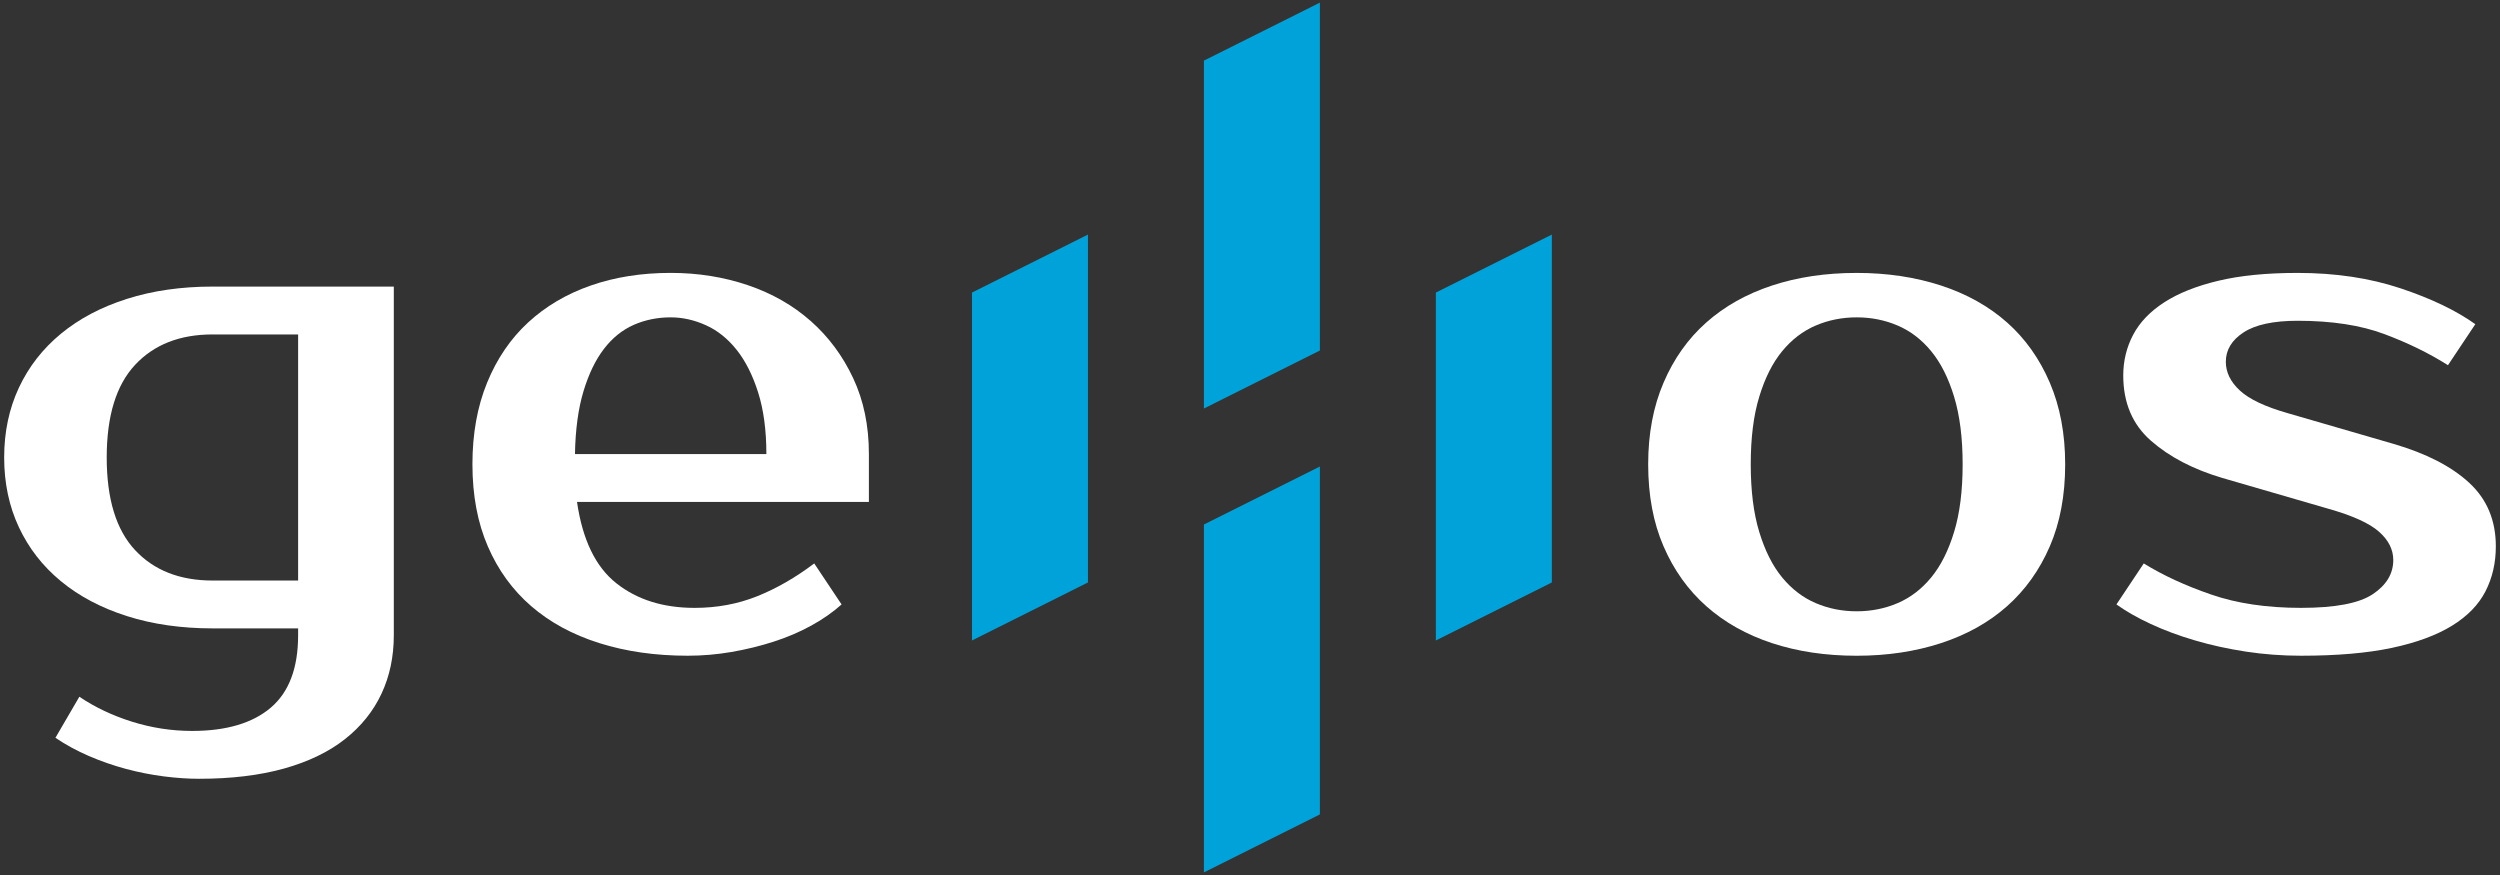 <?xml version="1.0" encoding="utf-8"?>
<!-- Generator: Adobe Illustrator 16.0.0, SVG Export Plug-In . SVG Version: 6.00 Build 0)  -->
<!DOCTYPE svg PUBLIC "-//W3C//DTD SVG 1.1//EN" "http://www.w3.org/Graphics/SVG/1.1/DTD/svg11.dtd">
<svg version="1.1" id="Camada_1" xmlns="http://www.w3.org/2000/svg" xmlns:xlink="http://www.w3.org/1999/xlink" x="0px" y="0px"
	 width="300px" height="105px" viewBox="0 0 300 105" enable-background="new 0 0 300 105" xml:space="preserve">
<rect x="0" y="0" width="300" height="105" fill="#333333" stroke="none"/>
<g>
	<path fill="#fff" d="M47.257,76.227c0,2.57-0.491,4.908-1.476,7.012c-0.984,2.107-2.447,3.926-4.389,5.459
		c-1.942,1.529-4.375,2.705-7.3,3.525c-2.927,0.818-6.331,1.23-10.213,1.23c-1.313,0-2.721-0.094-4.225-0.287
		s-3.022-0.492-4.553-0.902c-1.532-0.412-3.021-0.932-4.47-1.559c-1.45-0.631-2.776-1.354-3.979-2.172l2.871-4.926
		c1.859,1.258,3.964,2.258,6.316,2.996s4.758,1.109,7.219,1.109c4.102,0,7.246-0.934,9.434-2.791
		c2.187-1.861,3.282-4.758,3.282-8.695v-0.82H25.521c-3.774,0-7.208-0.492-10.295-1.477c-3.09-0.984-5.729-2.379-7.916-4.184
		c-2.188-1.805-3.869-3.965-5.045-6.48C1.088,60.75,0.5,57.961,0.5,54.898c0-3.061,0.588-5.85,1.764-8.367
		c1.176-2.515,2.857-4.676,5.045-6.482c2.187-1.803,4.826-3.199,7.916-4.182c3.088-0.984,6.521-1.477,10.295-1.477h21.737V76.227z
		 M25.521,40.132c-3.938,0-7.042,1.218-9.312,3.652c-2.27,2.434-3.403,6.138-3.403,11.114c0,4.979,1.133,8.684,3.403,11.115
		c2.269,2.434,5.374,3.652,9.312,3.652h10.253V40.132H25.521z"/>
	<path fill="#fff" d="M83.352,72.945c2.678,0,5.181-0.465,7.506-1.395c2.323-0.932,4.606-2.242,6.849-3.938l3.282,4.92
		c-1.039,0.932-2.256,1.779-3.651,2.547c-1.394,0.766-2.899,1.406-4.512,1.924c-1.613,0.521-3.296,0.93-5.045,1.234
		c-1.751,0.299-3.501,0.449-5.25,0.449c-3.883,0-7.424-0.508-10.623-1.518c-3.199-1.012-5.92-2.488-8.162-4.43
		c-2.243-1.941-3.979-4.332-5.208-7.178c-1.231-2.842-1.847-6.125-1.847-9.844c0-3.664,0.587-6.931,1.764-9.801
		c1.175-2.873,2.816-5.278,4.92-7.22c2.105-1.941,4.608-3.418,7.507-4.43c2.898-1.011,6.098-1.518,9.598-1.518
		c3.281,0,6.371,0.493,9.269,1.477c2.898,0.983,5.414,2.42,7.546,4.306c2.134,1.887,3.829,4.171,5.086,6.851
		c1.258,2.679,1.886,5.715,1.886,9.102v5.746H69.242c0.657,4.539,2.228,7.791,4.717,9.76C76.447,71.961,79.577,72.945,83.352,72.945
		z M80.48,38.082c-1.588,0-3.063,0.301-4.43,0.902c-1.368,0.602-2.557,1.559-3.568,2.872c-1.012,1.313-1.833,3.008-2.461,5.086
		c-0.629,2.079-0.972,4.594-1.024,7.544h22.968c0-2.841-0.328-5.302-0.985-7.38c-0.656-2.078-1.518-3.787-2.583-5.127
		c-1.067-1.34-2.298-2.325-3.692-2.954C83.31,38.397,81.901,38.082,80.48,38.082z"/>
	<path fill="#fff" d="M222.802,32.75c3.662,0,7.041,0.507,10.132,1.518c3.088,1.012,5.727,2.489,7.916,4.43
		c2.187,1.941,3.894,4.347,5.127,7.22c1.229,2.87,1.844,6.138,1.844,9.801c0,3.719-0.614,7.002-1.844,9.844
		c-1.233,2.846-2.94,5.236-5.127,7.178c-2.189,1.941-4.828,3.418-7.916,4.43c-3.091,1.01-6.47,1.518-10.132,1.518
		c-3.722,0-7.111-0.508-10.172-1.518c-3.064-1.012-5.689-2.488-7.875-4.43c-2.188-1.941-3.896-4.332-5.127-7.178
		c-1.232-2.842-1.847-6.125-1.847-9.844c0-3.664,0.614-6.931,1.847-9.801c1.23-2.873,2.938-5.278,5.127-7.22
		c2.186-1.941,4.811-3.418,7.875-4.43C215.69,33.257,219.08,32.75,222.802,32.75z M222.802,73.355c1.749,0,3.391-0.326,4.921-0.984
		c1.533-0.658,2.873-1.682,4.019-3.076c1.149-1.395,2.066-3.213,2.748-5.455c0.685-2.24,1.027-4.949,1.027-8.121
		c0-3.17-0.343-5.877-1.027-8.12c-0.682-2.244-1.599-4.062-2.748-5.456c-1.146-1.396-2.485-2.42-4.019-3.077
		c-1.53-0.656-3.172-0.984-4.921-0.984c-1.751,0-3.392,0.329-4.923,0.984c-1.533,0.657-2.87,1.681-4.02,3.077
		c-1.149,1.395-2.064,3.212-2.747,5.456c-0.686,2.242-1.023,4.949-1.023,8.12c0,3.172,0.338,5.881,1.023,8.121
		c0.683,2.242,1.598,4.061,2.747,5.455s2.486,2.418,4.02,3.076C219.41,73.029,221.051,73.355,222.802,73.355z"/>
	<path fill="#fff" d="M267.099,43.413c0,1.26,0.56,2.409,1.681,3.446c1.121,1.04,3.021,1.942,5.701,2.708l12.715,3.691
		c3.937,1.146,6.973,2.707,9.107,4.676c2.132,1.969,3.197,4.51,3.197,7.629c0,1.969-0.408,3.76-1.23,5.373
		c-0.819,1.613-2.158,2.994-4.02,4.145c-1.86,1.146-4.264,2.035-7.217,2.664c-2.953,0.627-6.592,0.943-10.911,0.943
		c-2.243,0-4.446-0.164-6.604-0.492c-2.16-0.33-4.211-0.779-6.151-1.354c-1.944-0.572-3.707-1.23-5.291-1.971
		c-1.589-0.734-2.954-1.516-4.103-2.338l3.28-4.92c2.297,1.422,4.991,2.668,8.081,3.73c3.09,1.07,6.686,1.602,10.787,1.602
		c4.103,0,6.972-0.547,8.612-1.641s2.461-2.459,2.461-4.1c0-1.258-0.573-2.395-1.723-3.406c-1.148-1.012-3.173-1.928-6.069-2.748
		l-12.718-3.693c-3.498-1.035-6.355-2.527-8.569-4.468c-2.216-1.94-3.323-4.552-3.323-7.836c0-1.748,0.396-3.375,1.188-4.879
		c0.794-1.503,2.039-2.801,3.735-3.896c1.692-1.093,3.855-1.955,6.478-2.583c2.628-0.628,5.797-0.944,9.519-0.944
		c4.538,0,8.653,0.615,12.344,1.845c3.692,1.23,6.686,2.667,8.984,4.307l-3.282,4.923c-2.243-1.422-4.784-2.667-7.629-3.733
		s-6.316-1.599-10.417-1.599c-2.9,0-5.059,0.466-6.481,1.395C267.807,40.816,267.099,41.992,267.099,43.413z"/>
</g>
<g>
	<polygon fill="#00a3d9" points="130.554,69.895 116.638,76.854 116.638,35.106 130.554,28.148 	"/>
	<polygon fill="#00a3d9" points="158.386,97.729 144.47,104.686 144.47,62.939 158.386,55.98 	"/>
	<polygon fill="#00a3d9" points="158.386,42.063 144.47,49.021 144.47,7.273 158.386,0.315 	"/>
	<polygon fill="#00a3d9" points="186.22,69.895 172.303,76.854 172.303,35.106 186.22,28.148 	"/>
</g>
</svg>
